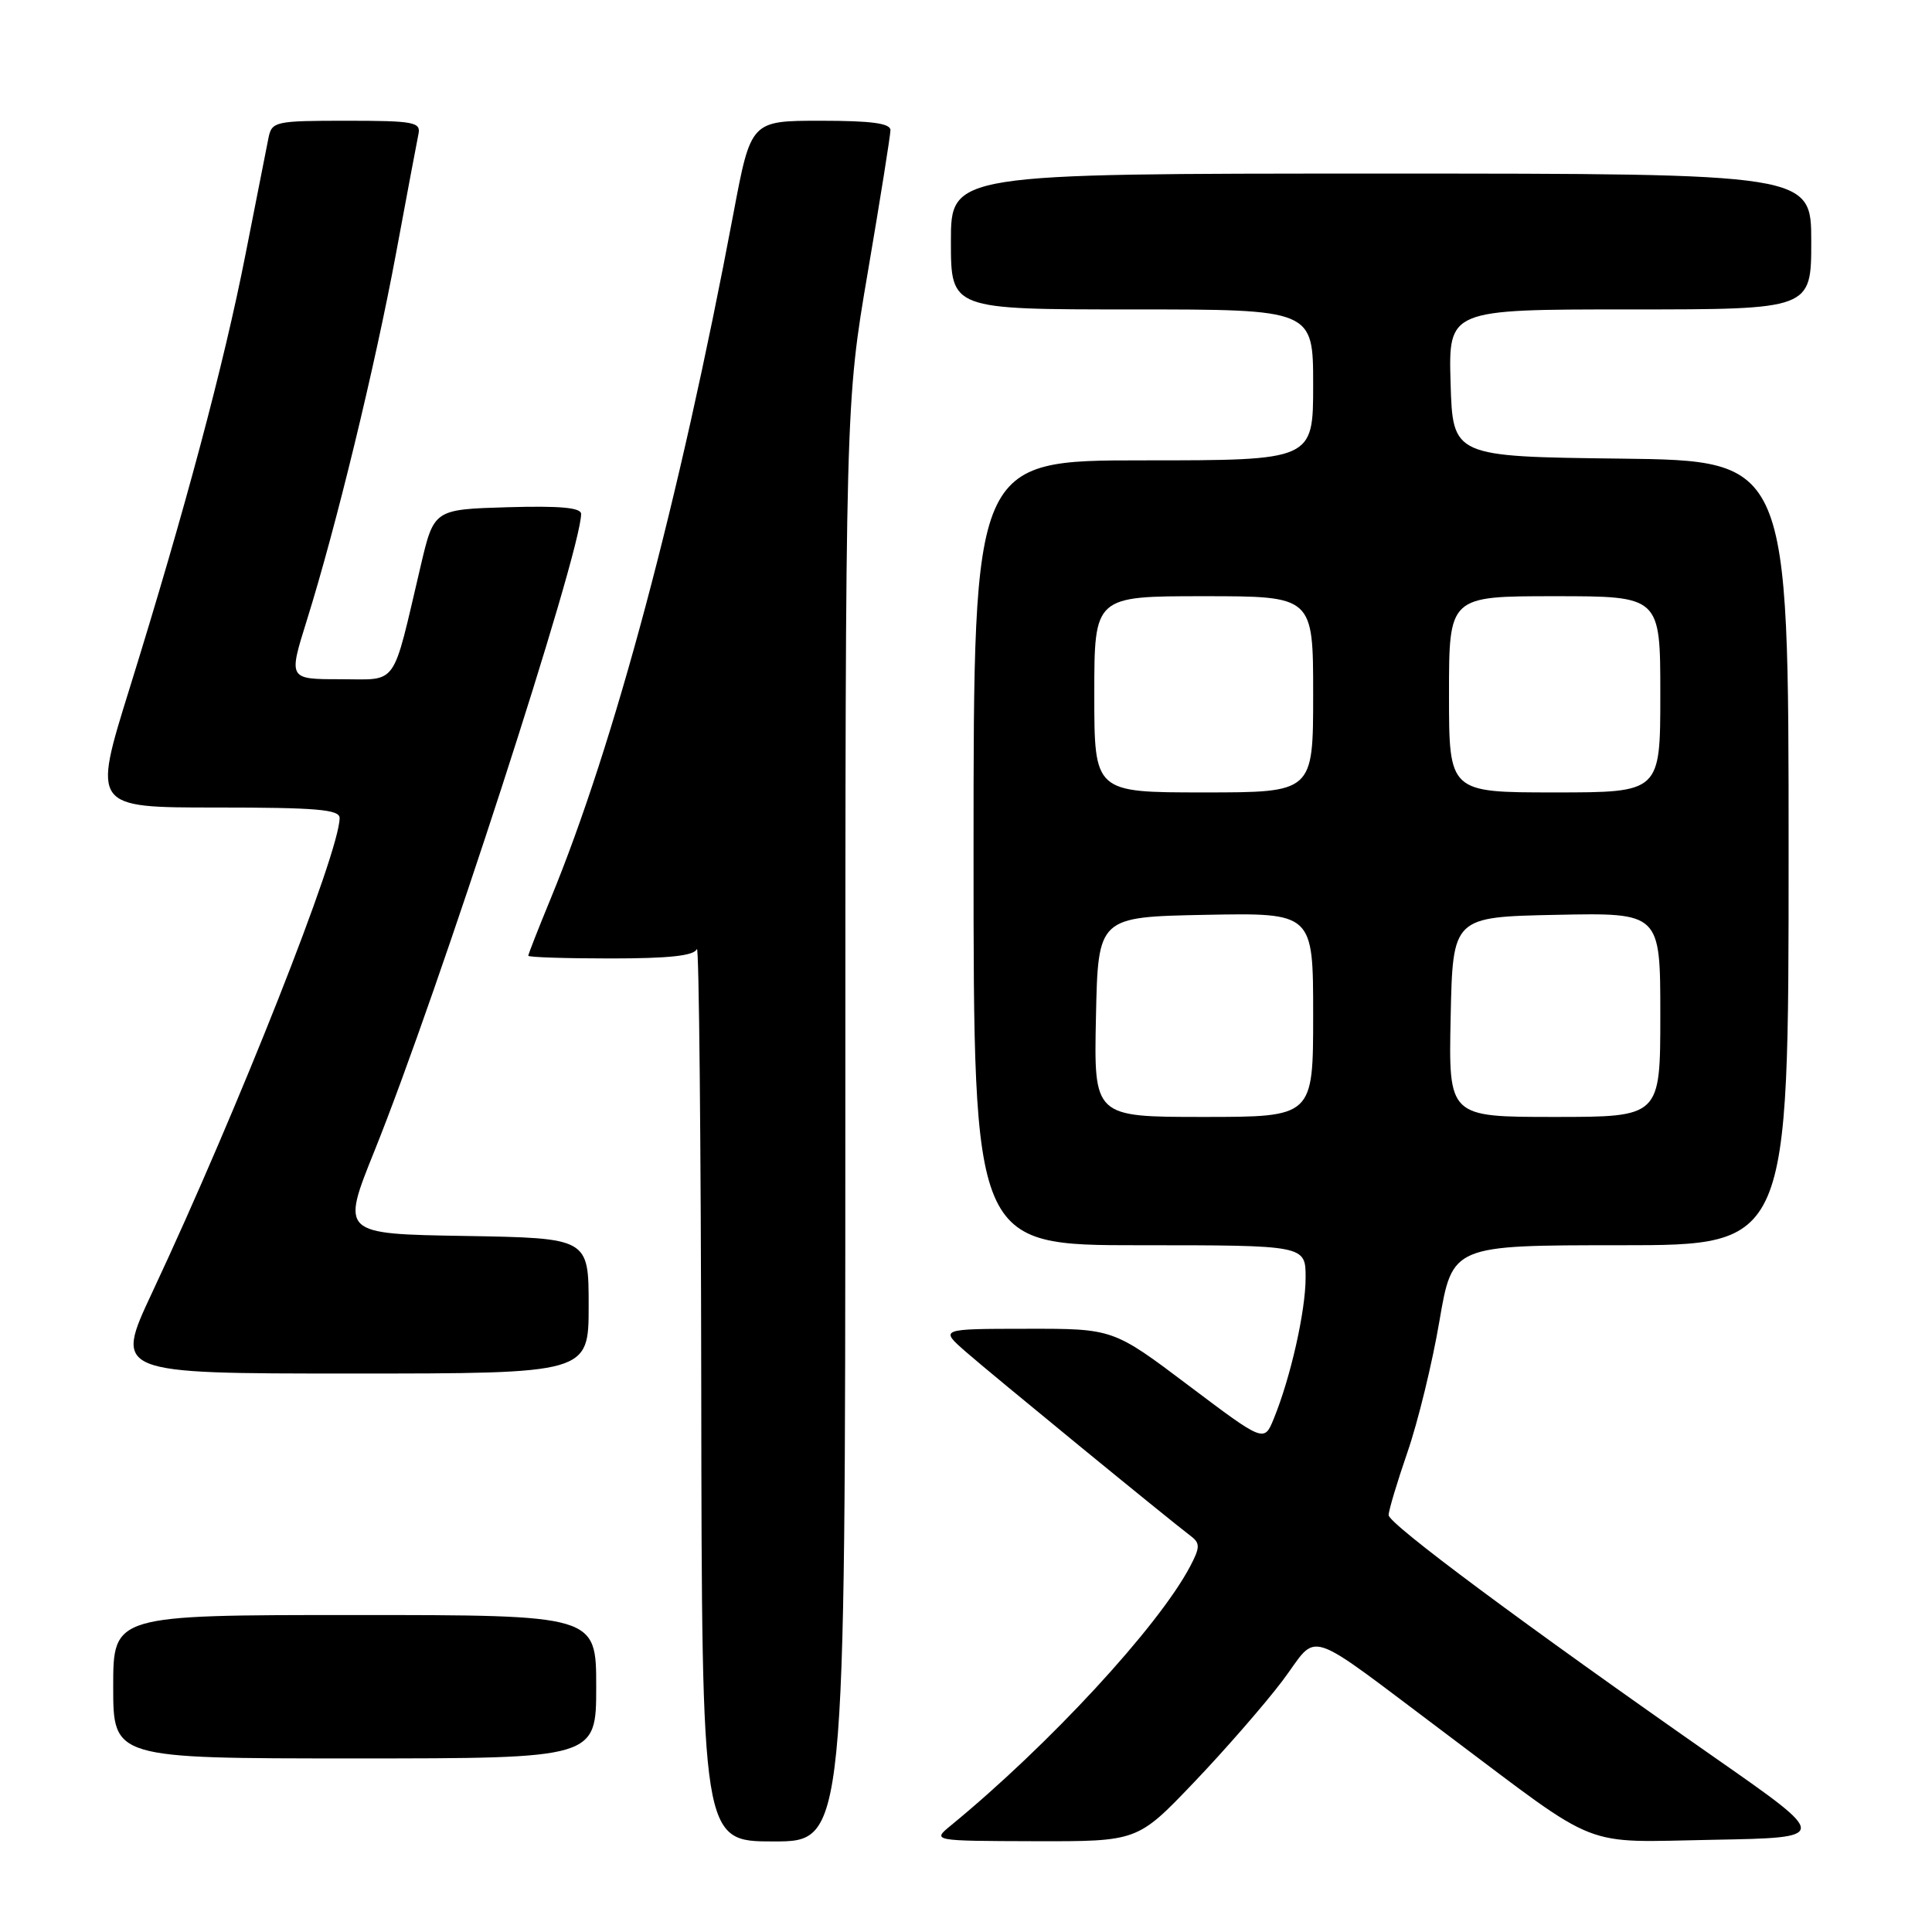 <?xml version="1.0" encoding="UTF-8" standalone="no"?>
<!DOCTYPE svg PUBLIC "-//W3C//DTD SVG 1.1//EN" "http://www.w3.org/Graphics/SVG/1.1/DTD/svg11.dtd" >
<svg xmlns="http://www.w3.org/2000/svg" xmlns:xlink="http://www.w3.org/1999/xlink" version="1.1" viewBox="0 0 256 256">
 <g >
 <path fill="currentColor"
d=" M 112.01 148.75 C 112.02 53.50 112.02 53.50 115.00 36.00 C 116.64 26.38 117.98 17.94 117.99 17.25 C 118.00 16.34 115.49 16.00 108.75 16.00 C 99.50 16.00 99.50 16.00 97.19 28.25 C 90.01 66.38 81.40 98.62 72.94 119.14 C 71.32 123.07 70.00 126.44 70.00 126.64 C 70.00 126.84 74.91 127.00 80.92 127.00 C 88.71 127.00 91.98 126.64 92.34 125.75 C 92.62 125.06 92.88 151.39 92.92 184.25 C 93.00 244.00 93.00 244.00 102.50 244.00 C 112.00 244.00 112.00 244.00 112.01 148.75 Z  M 158.17 236.21 C 162.26 231.93 167.55 225.86 169.92 222.73 C 174.90 216.12 172.32 215.27 192.00 230.03 C 212.35 245.30 209.28 244.10 227.05 243.78 C 242.41 243.50 242.41 243.50 227.46 233.06 C 201.96 215.26 184.00 201.91 184.00 200.76 C 184.00 200.15 185.13 196.38 186.51 192.38 C 187.89 188.38 189.79 180.59 190.73 175.05 C 192.45 165.00 192.45 165.00 214.73 165.00 C 237.00 165.00 237.00 165.00 237.00 113.02 C 237.00 61.04 237.00 61.04 214.75 60.77 C 192.50 60.50 192.50 60.50 192.21 50.75 C 191.93 41.00 191.93 41.00 215.96 41.00 C 240.00 41.00 240.00 41.00 240.00 32.00 C 240.00 23.00 240.00 23.00 183.00 23.00 C 126.00 23.00 126.00 23.00 126.00 32.00 C 126.00 41.00 126.00 41.00 150.00 41.00 C 174.00 41.00 174.00 41.00 174.00 51.00 C 174.00 61.00 174.00 61.00 151.50 61.00 C 129.00 61.00 129.00 61.00 129.00 113.00 C 129.00 165.00 129.00 165.00 151.00 165.00 C 173.00 165.00 173.00 165.00 173.00 169.29 C 173.00 173.73 171.01 182.54 168.78 187.99 C 167.50 191.12 167.50 191.12 157.50 183.59 C 147.50 176.05 147.50 176.05 136.00 176.07 C 124.50 176.08 124.50 176.08 128.00 179.14 C 131.28 182.01 154.74 201.23 157.83 203.57 C 159.03 204.49 159.01 205.07 157.69 207.57 C 153.49 215.53 139.03 231.19 126.00 241.88 C 123.50 243.93 123.50 243.93 137.12 243.97 C 150.73 244.00 150.73 244.00 158.17 236.21 Z  M 79.00 223.50 C 79.00 214.00 79.00 214.00 47.00 214.00 C 15.00 214.00 15.00 214.00 15.00 223.50 C 15.00 233.00 15.00 233.00 47.00 233.00 C 79.00 233.00 79.00 233.00 79.00 223.50 Z  M 78.00 173.02 C 78.00 164.05 78.00 164.05 61.59 163.77 C 45.19 163.50 45.19 163.50 49.62 152.50 C 58.06 131.54 77.00 73.15 77.00 68.10 C 77.00 67.26 74.21 67.01 67.25 67.21 C 57.50 67.50 57.50 67.50 55.74 75.00 C 51.89 91.35 52.85 90.00 45.07 90.00 C 38.22 90.00 38.22 90.00 40.64 82.25 C 44.51 69.89 49.67 48.66 52.49 33.50 C 53.92 25.80 55.25 18.71 55.45 17.75 C 55.78 16.18 54.81 16.00 45.93 16.00 C 36.47 16.00 36.02 16.10 35.58 18.25 C 35.33 19.49 33.96 26.42 32.54 33.66 C 29.66 48.32 24.52 67.57 17.16 91.25 C 12.26 107.00 12.26 107.00 28.63 107.00 C 41.93 107.00 45.00 107.26 45.00 108.39 C 45.00 112.94 31.57 146.93 20.17 171.25 C 15.13 182.00 15.13 182.00 46.57 182.00 C 78.00 182.00 78.00 182.00 78.00 173.02 Z  M 145.22 134.75 C 145.50 121.50 145.50 121.50 159.75 121.22 C 174.00 120.95 174.00 120.95 174.00 134.47 C 174.00 148.00 174.00 148.00 159.47 148.00 C 144.94 148.00 144.94 148.00 145.22 134.75 Z  M 192.22 134.75 C 192.50 121.50 192.50 121.50 206.25 121.22 C 220.00 120.94 220.00 120.94 220.00 134.47 C 220.00 148.00 220.00 148.00 205.97 148.00 C 191.94 148.00 191.94 148.00 192.22 134.75 Z  M 145.00 92.00 C 145.00 79.00 145.00 79.00 159.50 79.00 C 174.00 79.00 174.00 79.00 174.00 92.00 C 174.00 105.00 174.00 105.00 159.50 105.00 C 145.00 105.00 145.00 105.00 145.00 92.00 Z  M 192.00 92.00 C 192.00 79.00 192.00 79.00 206.00 79.00 C 220.00 79.00 220.00 79.00 220.00 92.00 C 220.00 105.00 220.00 105.00 206.00 105.00 C 192.00 105.00 192.00 105.00 192.00 92.00 Z "/>
</g>
</svg>
